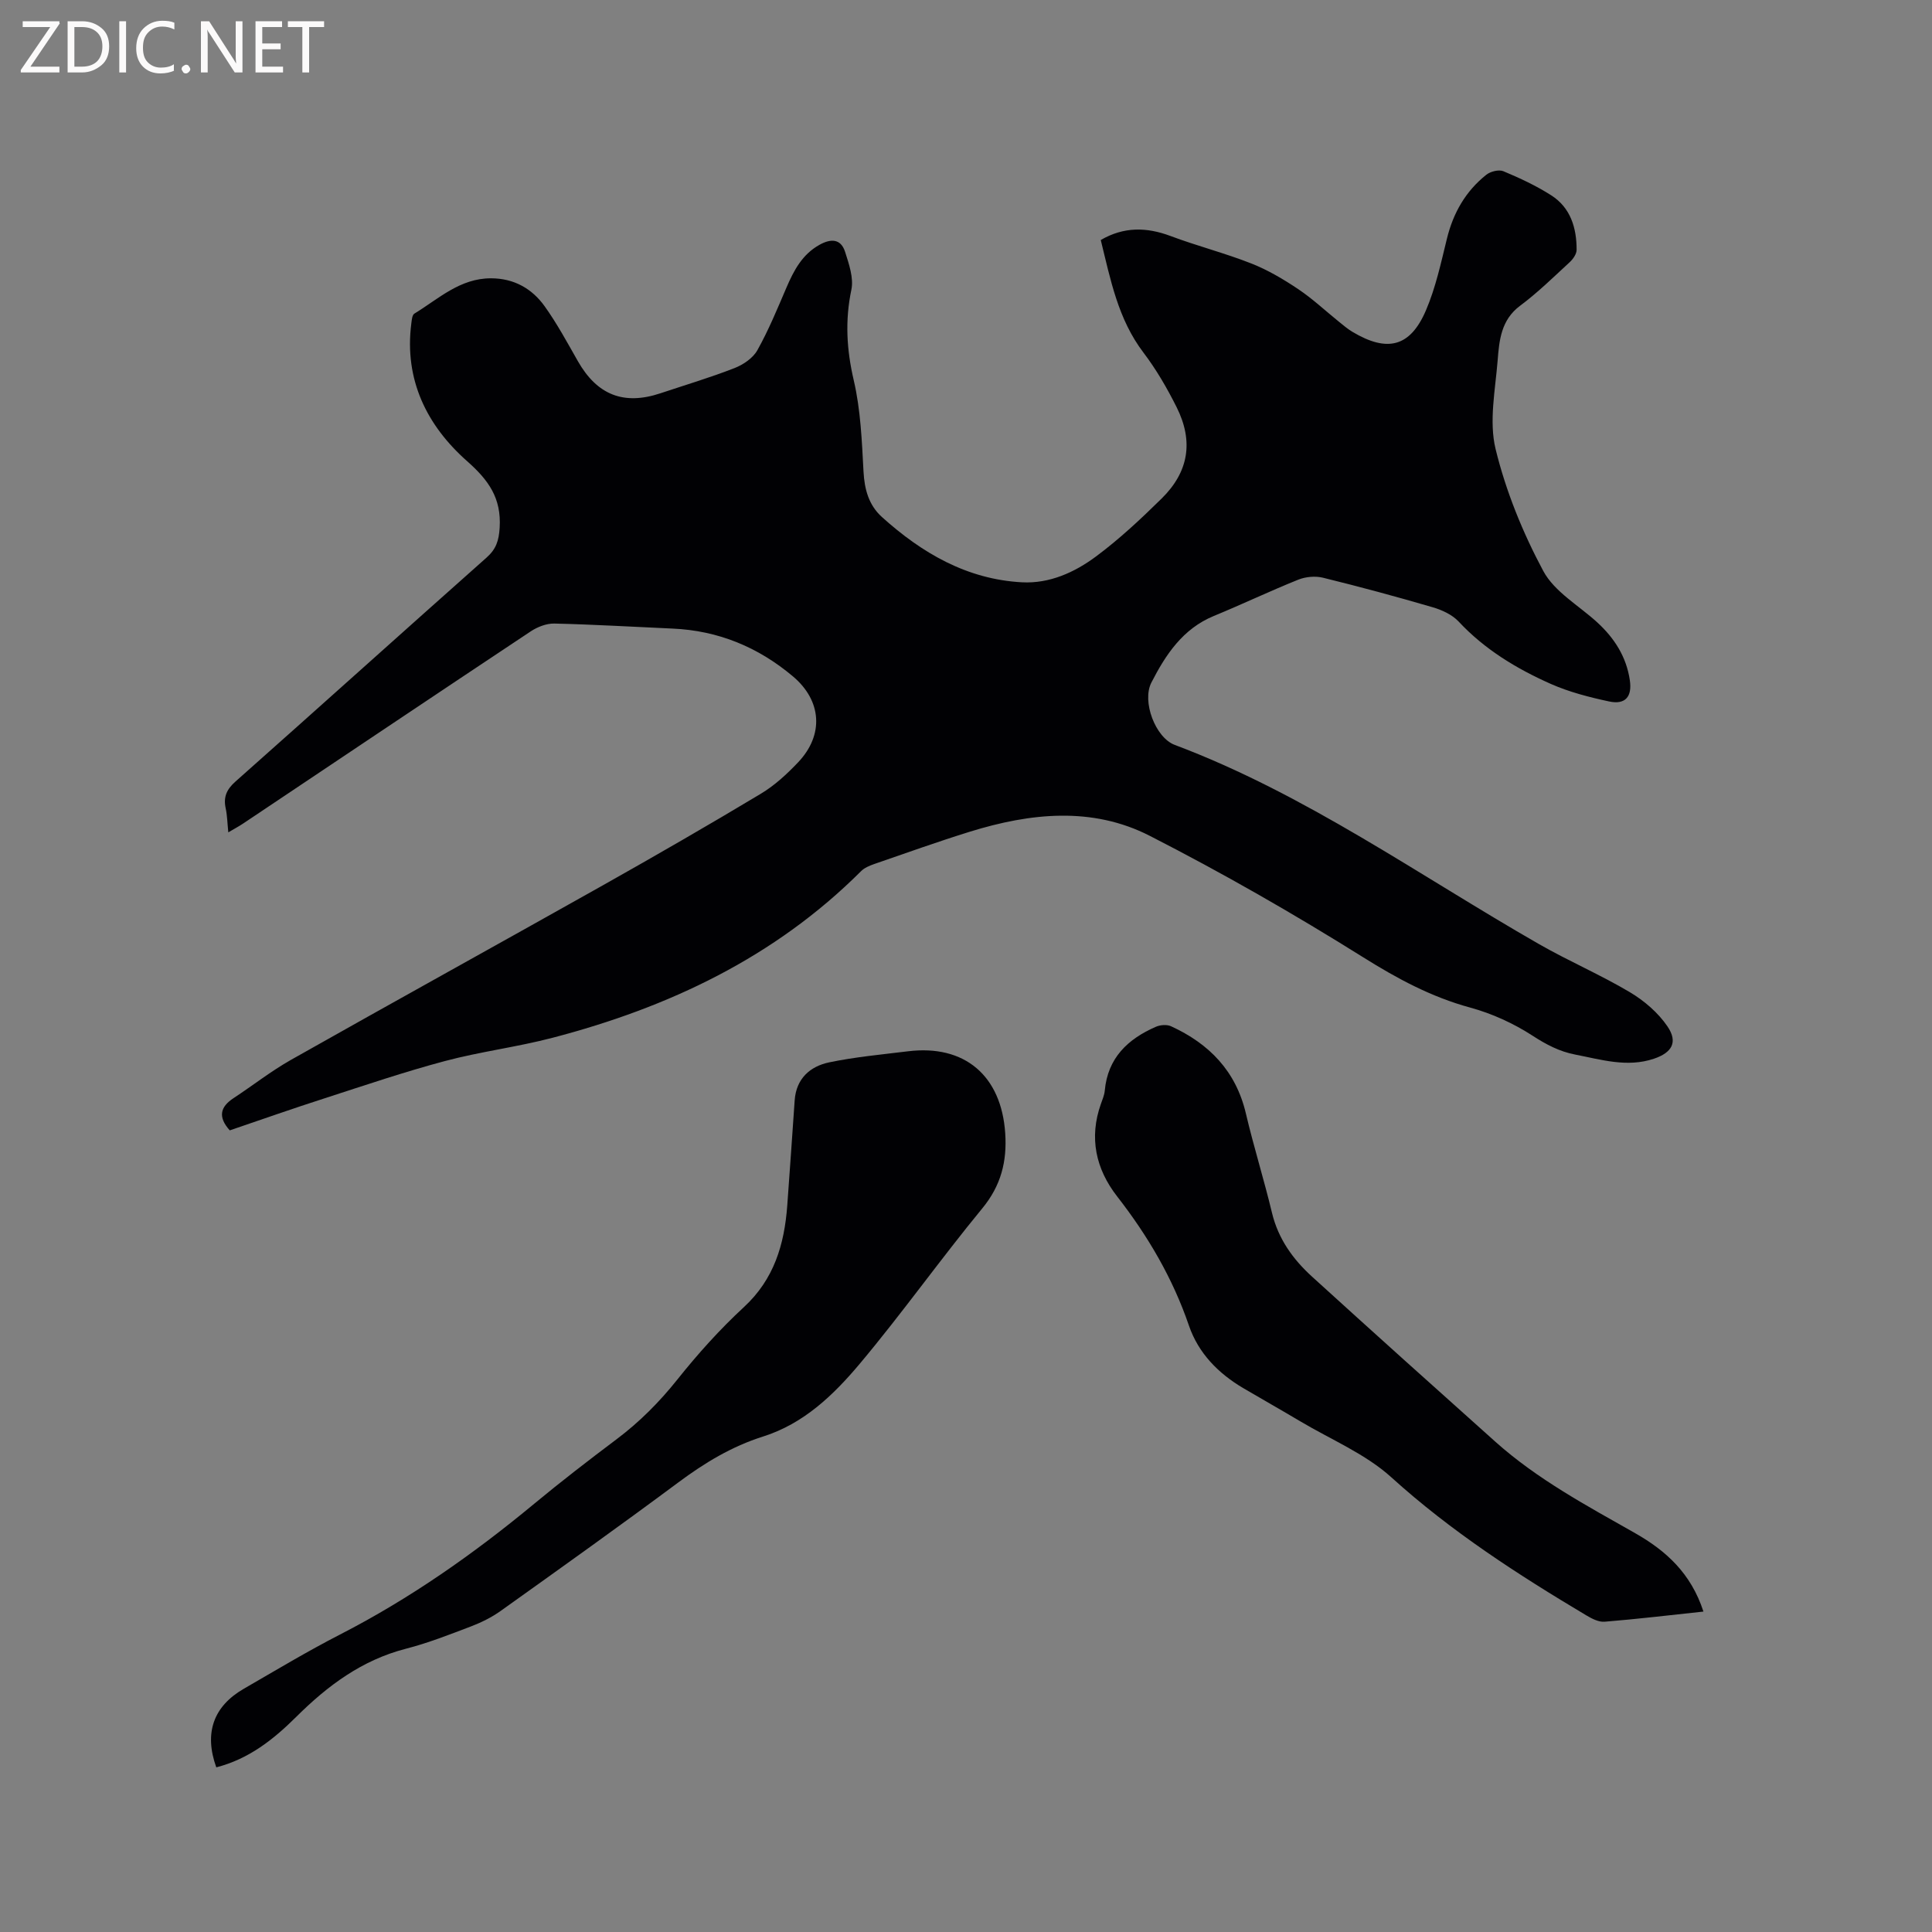 <svg enable-background="new 0 0 400 400" viewBox="0 0 400 400" xmlns="http://www.w3.org/2000/svg"><rect x="0" y="0" width="400" height="400" fill="#808080" stroke="none"/><path d="m47.57 234.03c-2.49-2.77-1.99-4.85.78-6.67 3.98-2.62 7.75-5.58 11.88-7.92 21.48-12.13 43.08-24.05 64.58-36.14 10.98-6.18 21.89-12.47 32.69-18.95 2.87-1.72 5.44-4.09 7.76-6.54 5.37-5.67 4.87-12.76-1.1-17.78-7.2-6.06-15.47-9.48-24.93-9.89-8.15-.36-16.29-.85-24.44-1.04-1.64-.04-3.51.69-4.91 1.62-19.86 13.19-39.65 26.48-59.46 39.73-.93.63-1.93 1.15-3.15 1.88-.2-1.91-.22-3.49-.55-5.01-.5-2.32.22-3.9 2.02-5.5 17.37-15.41 34.62-30.95 51.99-46.37 1.99-1.77 2.55-3.5 2.72-6.19.37-6.12-2.26-9.82-6.74-13.78-8.34-7.38-13.05-16.86-11.55-28.52.09-.7.17-1.74.62-2.02 5-3.05 9.44-7.34 15.89-7.32 4.73.01 8.45 2.11 11.08 5.77 2.58 3.6 4.7 7.54 6.9 11.4 3.99 6.99 9.5 9.17 17.1 6.63 5.12-1.71 10.3-3.25 15.32-5.21 1.82-.71 3.83-2.07 4.74-3.71 2.31-4.13 4.13-8.56 6-12.92 1.53-3.57 3.27-6.89 6.83-8.88 2.29-1.29 4.43-1.37 5.33 1.45.8 2.52 1.8 5.4 1.3 7.82-1.34 6.38-.99 12.42.49 18.77 1.43 6.12 1.68 12.56 2.02 18.88.2 3.72 1.09 6.96 3.81 9.42 8.27 7.46 17.6 12.91 29.01 13.52 5.69.3 10.9-2.06 15.33-5.36 4.83-3.59 9.27-7.75 13.57-11.98 5.62-5.53 6.64-11.83 3.12-18.89-1.97-3.94-4.22-7.83-6.88-11.33-5.27-6.93-6.82-15.12-8.84-23.31 4.78-2.77 9.47-2.69 14.44-.83 5.51 2.07 11.25 3.53 16.73 5.69 3.41 1.34 6.65 3.26 9.71 5.31 2.98 2 5.63 4.49 8.43 6.75.91.73 1.8 1.5 2.79 2.09 7.22 4.31 11.96 3.16 15.22-4.43 2.02-4.71 3.12-9.85 4.35-14.86 1.31-5.34 3.88-9.84 8.17-13.24.86-.68 2.59-1.11 3.52-.72 3.4 1.42 6.79 3 9.89 4.98 4.02 2.56 5.28 6.75 5.27 11.29 0 .87-.74 1.93-1.44 2.57-3.35 3.09-6.63 6.31-10.27 9.02-3.95 2.95-4.31 7.17-4.64 11.33-.49 6.12-1.82 12.61-.42 18.35 2.13 8.72 5.62 17.3 9.87 25.23 2.32 4.32 7.39 7.16 11.22 10.68 3.53 3.25 5.99 7.1 6.7 11.94.5 3.38-.91 5.11-4.29 4.39-4.11-.88-8.27-1.95-12.09-3.64-7.08-3.15-13.68-7.13-19.07-12.91-1.34-1.43-3.46-2.4-5.39-2.96-7.52-2.2-15.08-4.24-22.69-6.11-1.58-.39-3.56-.21-5.08.39-5.89 2.36-11.63 5.11-17.5 7.52-6.45 2.65-10 8.04-12.95 13.8-2.01 3.92.85 11.41 4.83 12.9 27.1 10.19 50.55 27 75.43 41.25 6.15 3.52 12.71 6.33 18.8 9.95 2.98 1.77 5.87 4.25 7.8 7.1 2.2 3.25.93 5.42-2.82 6.68-5.53 1.86-10.9.18-16.28-.86-3.24-.62-6.01-2.07-8.84-3.91-3.93-2.55-8.4-4.59-12.91-5.82-8.08-2.2-15.11-6-22.2-10.44-14.34-8.98-29.08-17.42-44.14-25.12-11.92-6.1-24.72-4.73-37.2-.87-6.67 2.07-13.25 4.43-19.86 6.71-.97.34-2.03.78-2.73 1.49-17.86 17.83-39.77 28.18-63.82 34.47-7.36 1.93-14.98 2.87-22.33 4.83-8.37 2.23-16.59 5.02-24.83 7.69-6.67 2.14-13.24 4.46-19.71 6.66z" fill="#010104"/><path d="m44.78 365.91c-2.56-7.11-.6-12.63 5.68-16.26 6.6-3.81 13.15-7.75 19.92-11.23 14.5-7.44 27.72-16.72 40.23-27.09 5.55-4.6 11.26-9 17.02-13.33 4.78-3.59 8.89-7.72 12.63-12.41 4.21-5.28 8.78-10.37 13.74-14.95 6.26-5.77 8.39-12.98 8.99-21 .54-7.28 1.03-14.56 1.54-21.84.32-4.49 3.18-7.02 7.14-7.85 5.36-1.12 10.86-1.62 16.31-2.29 11.74-1.45 19.34 5.04 20.14 16.96.39 5.83-.86 10.84-4.75 15.56-8.68 10.55-16.61 21.74-25.39 32.2-5.42 6.45-11.59 12.39-20.03 15.05-6.43 2.03-12.07 5.44-17.47 9.46-12.16 9.04-24.5 17.84-36.83 26.64-1.86 1.33-3.99 2.38-6.13 3.2-4.45 1.69-8.91 3.45-13.51 4.63-9.07 2.34-16.18 7.64-22.64 14.06-4.73 4.7-9.82 8.75-16.59 10.49z" fill="#010104"/><path d="m352.68 333.66c-7.12.76-13.79 1.56-20.47 2.1-1.23.1-2.65-.64-3.79-1.32-14.19-8.46-28-17.38-40.35-28.57-5.38-4.88-12.52-7.82-18.88-11.61-3.91-2.33-7.88-4.56-11.8-6.87-5.18-3.06-9.28-7.24-11.23-12.93-3.37-9.85-8.51-18.59-14.88-26.77-4.41-5.67-5.84-12.13-3.35-19.14.32-.9.71-1.81.8-2.74.61-6.77 4.77-10.7 10.59-13.23.9-.39 2.26-.5 3.12-.11 7.92 3.63 13.45 9.29 15.51 18.08 1.62 6.89 3.75 13.66 5.4 20.55 1.3 5.41 4.35 9.63 8.31 13.23 12.61 11.47 25.29 22.86 38 34.22 8.68 7.75 18.88 13.2 28.92 18.9 6.33 3.61 11.51 8.25 14.1 16.21z" fill="#010104"/><g fill="#fbfafa"><path d="m12.4 4.8-6.1 9h6v1.2h-8v-.5l6.1-8.9h-5.7v-1.2h7.6v.4z"/><path d="m14 15v-10.6h3c1.6 0 2.9.5 4 1.4s1.6 2.2 1.6 3.8-.5 3-1.6 3.9-2.4 1.5-4 1.5zm1.4-9.4v8.2h1.6c1.3 0 2.4-.4 3.1-1.1s1.1-1.8 1.1-3.1-.4-2.3-1.2-3-1.8-1-3.1-1z"/><path d="m26.1 4.4v10.6h-1.4v-10.6z"/><path d="m36.1 14.6c-.8.4-1.8.6-2.9.6-1.5 0-2.7-.5-3.6-1.4s-1.4-2.2-1.4-3.8c0-1.7.5-3.1 1.5-4.1s2.3-1.6 3.9-1.6c1 0 1.8.1 2.5.4v1.4c-.8-.4-1.6-.6-2.5-.6-1.2 0-2.1.4-2.9 1.2s-1.1 1.8-1.1 3.2c0 1.3.3 2.3 1 3s1.6 1.1 2.7 1.1c1 0 2-.2 2.7-.7v1.3z"/><path d="m37.6 14.3c0-.2.1-.5.3-.6s.4-.3.6-.3c.3 0 .5.1.6.3s.3.4.3.6-.1.4-.3.6-.4.3-.6.3c-.3 0-.5-.1-.6-.3s-.3-.4-.3-.6z"/><path d="m50.2 15h-1.6l-5.3-8.2c-.2-.2-.3-.5-.4-.7 0 .2.1.7.1 1.5v7.4h-1.4v-10.6h1.7l5.2 8.1c.2.4.4.6.4.7 0-.3-.1-.8-.1-1.5v-7.3h1.4z"/><path d="m58.6 15h-5.7v-10.6h5.5v1.2h-4.1v3.4h3.8v1.2h-3.8v3.6h4.3z"/><path d="m67.1 5.6h-3.1v9.4h-1.4v-9.4h-3v-1.2h7.5z"/></g></svg>
